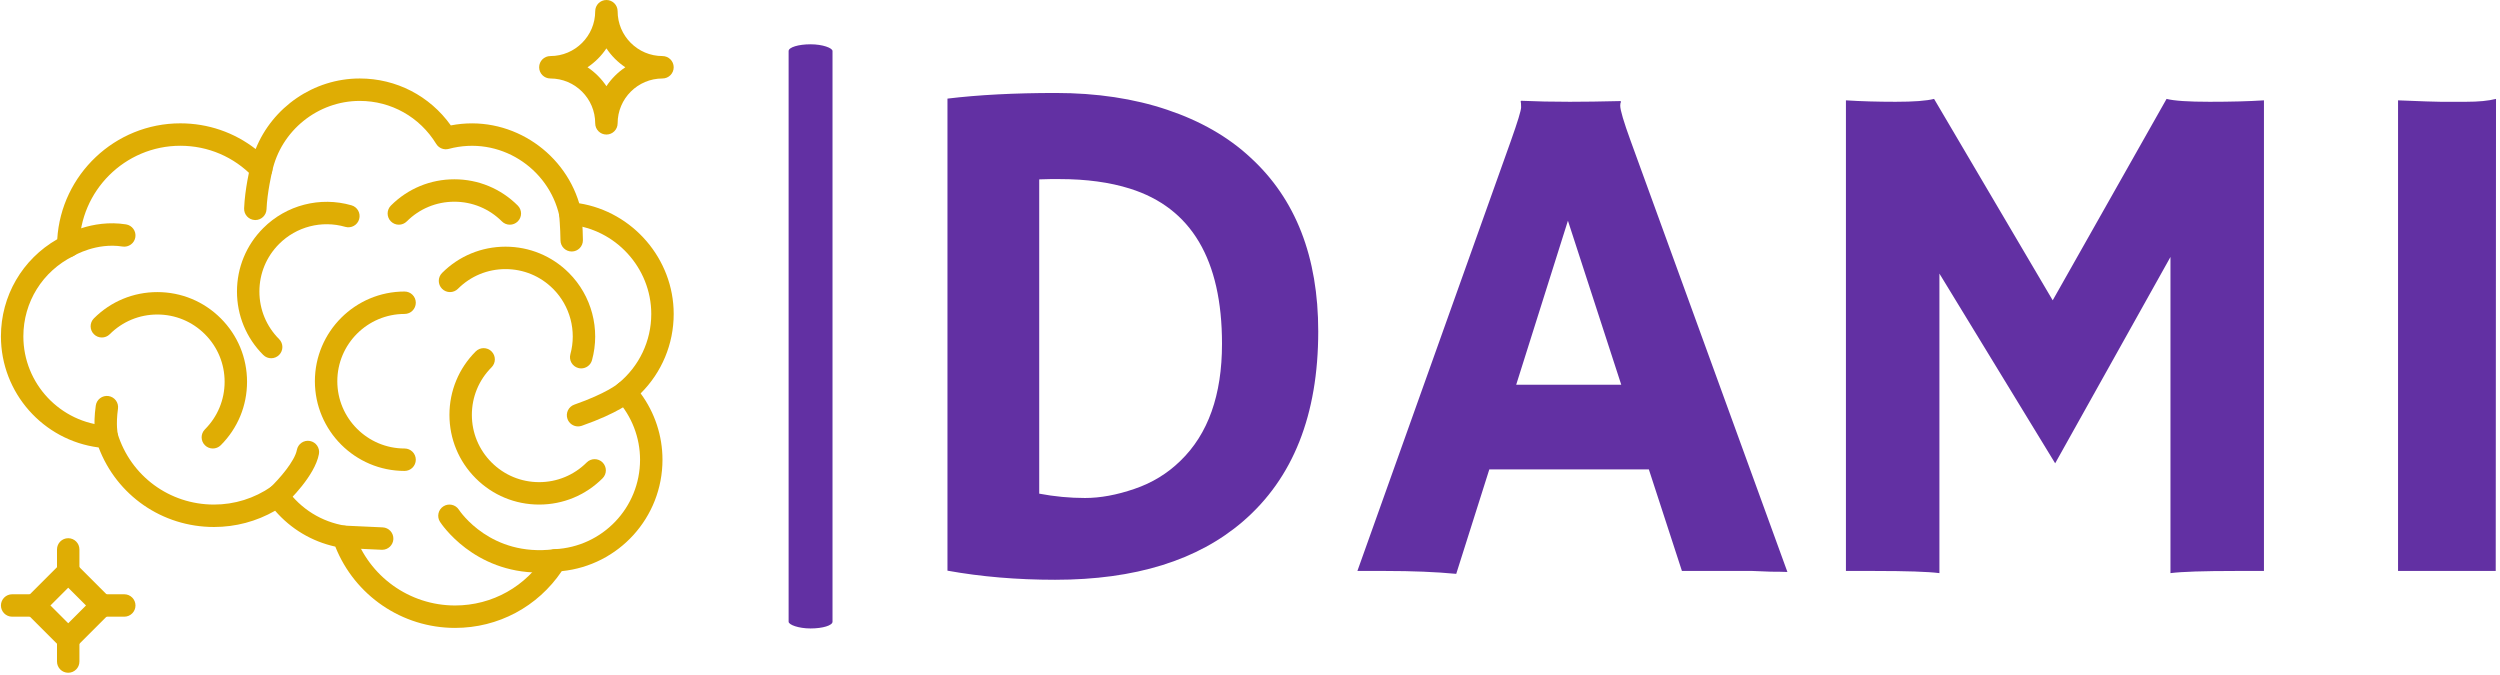 <svg xmlns="http://www.w3.org/2000/svg" version="1.1" xmlns:xlink="http://www.w3.org/1999/xlink" xmlns:svgjs="http://svgjs.dev/svgjs" width="1000" height="270" viewBox="0 0 1000 270"><g transform="matrix(1,0,0,1,-0.606,-0.448)"><svg xmlns="http://www.w3.org/2000/svg" version="1.1" xmlns:xlink="http://www.w3.org/1999/xlink" xmlns:svgjs="http://svgjs.com/svgjs" viewBox="0 0 396 107" data-background-color="#ffffff" preserveAspectRatio="xMidYMid meet" height="270" width="1000"><defs></defs><g id="tight-bounds" transform="matrix(1,0,0,1,0.24,0.177)"><svg viewBox="0 0 395.52 106.645" height="106.645" width="395.52"><g><svg viewBox="0 0 637.263 171.827" height="106.645" width="395.52"><g><rect width="11.212" height="149.198" x="201.179" y="11.314" fill="#6230a3" opacity="1" stroke-width="0" stroke="transparent" fill-opacity="1" class="rect-borderrectangle-0" data-fill-palette-color="primary" rx="1%" id="borderrectangle-0" data-palette-color="#6230a3"></rect></g><g transform="matrix(1,0,0,1,241.743,23.747)"><svg viewBox="0 0 395.52 124.332" height="124.332" width="395.52"><g><svg viewBox="0 0 395.52 124.332" height="124.332" width="395.52"><g><svg viewBox="0 0 395.52 124.332" height="124.332" width="395.52"><g transform="matrix(1,0,0,1,0,0)"><svg width="395.52" viewBox="4.66 -33.08 107.17 33.69" height="124.332" data-palette-color="#6230a3"><path d="M12.11 0.61L12.11 0.61Q8.15 0.61 4.66-0.02L4.66-0.02 4.66-32.69Q7.89-33.08 12.15-33.08 16.41-33.08 19.86-31.92 23.32-30.76 25.63-28.61L25.63-28.61Q30.32-24.32 30.32-16.58L30.32-16.58Q30.32-7.91 25.1-3.42L25.1-3.42Q20.41 0.61 12.11 0.61ZM11.01-27.1L11.01-5.35Q12.6-5.05 14.18-5.05 15.77-5.05 17.6-5.68 19.43-6.3 20.78-7.62L20.78-7.62Q23.66-10.4 23.66-15.72L23.66-15.72Q23.66-24.46 17.29-26.46L17.29-26.46Q15.19-27.12 12.43-27.12L12.43-27.12 11.77-27.12Q11.4-27.12 11.01-27.1L11.01-27.1ZM42.16-7.03L39.87 0.2Q37.77 0 34.96 0L34.96 0 33.03 0 43.65-29.76Q44.36-31.76 44.36-32.09 44.36-32.42 44.33-32.5L44.33-32.5 44.36-32.54Q45.94-32.47 47.73-32.47L47.73-32.47Q49.19-32.47 51.24-32.52L51.24-32.52 51.27-32.47Q51.22-32.37 51.22-32.2L51.22-32.2Q51.22-31.74 51.95-29.74L51.95-29.74 62.79 0.07Q62.3 0.05 61.64 0.05L61.64 0.05Q61.64 0.05 60.37 0L60.37 0Q59.76 0 59.27 0L59.27 0 55.49 0 53.2-7.03 42.16-7.03ZM44.02-12.89L51.29-12.89 47.6-24.24 44.02-12.89ZM73.31-20.58L73.31 0.15Q72.14 0 68.79 0L68.79 0 66.84 0 66.84-32.57Q68.4-32.47 70.28-32.47 72.16-32.47 72.94-32.67L72.94-32.67 81.15-18.73 89.03-32.67Q89.81-32.47 92.01-32.47 94.21-32.47 95.77-32.57L95.77-32.57 95.77 0 93.82 0Q90.47 0 89.3 0.15L89.3 0.15 89.3-21.73 81.32-7.45 73.31-20.58ZM105.05 0L105.05-32.57Q107.49-32.47 108-32.47L108-32.47 109.76-32.47Q111.05-32.47 111.83-32.67L111.83-32.67 111.81 0 105.05 0Z" opacity="1" transform="matrix(1,0,0,1,0,0)" fill="#6230a3" class="undefined-text-0" data-fill-palette-color="primary" id="text-0"></path></svg></g></svg></g></svg></g></svg></g><g><svg viewBox="0 0 171.827 171.827" height="171.827" width="171.827"><g><svg xmlns="http://www.w3.org/2000/svg" xmlns:xlink="http://www.w3.org/1999/xlink" version="1.1" x="0" y="0" viewBox="0 0 60 60" style="enable-background:new 0 0 60 60;" xml:space="preserve" height="171.827" width="171.827" class="icon-icon-0" fill="#dfad04" data-fill-palette-color="accent" id="icon-0"><g fill="#dfad04" data-fill-palette-color="accent"><path d="M36 42c-4.411 0-8-3.589-8-8s3.589-8 8-8c0.552 0 1 0.448 1 1s-0.448 1-1 1c-3.308 0-6 2.691-6 6s2.692 6 6 6c0.552 0 1 0.448 1 1S36.552 42 36 42z" fill="#dfad04" data-fill-palette-color="accent"></path><path d="M24.101 31.95c-0.256 0-0.512-0.098-0.707-0.293-1.511-1.511-2.343-3.52-2.343-5.657s0.832-4.146 2.343-5.657c2.056-2.057 5.072-2.836 7.869-2.033 0.531 0.152 0.838 0.707 0.685 1.237-0.152 0.531-0.705 0.838-1.237 0.686-2.099-0.606-4.361-0.02-5.903 1.524-1.133 1.133-1.757 2.64-1.757 4.243s0.624 3.109 1.757 4.243c0.391 0.391 0.391 1.023 0 1.414C24.613 31.852 24.356 31.95 24.101 31.95z" fill="#dfad04" data-fill-palette-color="accent"></path><path d="M48 45c-2.137 0-4.146-0.832-5.657-2.343C40.832 41.146 40 39.137 40 37s0.832-4.146 2.343-5.657c0.391-0.391 1.024-0.391 1.414 0 0.391 0.391 0.391 1.023 0 1.414C42.624 33.891 42 35.397 42 37s0.624 3.109 1.757 4.243C44.891 42.376 46.397 43 48 43s3.109-0.624 4.243-1.757c0.39-0.391 1.023-0.391 1.414 0s0.391 1.023 0 1.414C52.146 44.168 50.137 45 48 45z" fill="#dfad04" data-fill-palette-color="accent"></path><path d="M51.751 32.856c-0.087 0-0.176-0.012-0.265-0.036-0.533-0.146-0.846-0.696-0.7-1.229 0.569-2.078-0.022-4.313-1.544-5.834C48.109 24.624 46.603 24 45 24s-3.109 0.624-4.243 1.757c-0.39 0.391-1.023 0.391-1.414 0s-0.391-1.023 0-1.414C40.854 22.832 42.863 22 45 22s4.146 0.832 5.657 2.343c2.028 2.028 2.817 5.008 2.058 7.777C52.594 32.564 52.191 32.856 51.751 32.856z" fill="#dfad04" data-fill-palette-color="accent"></path><path d="M45.387 20.04c-0.256 0-0.512-0.098-0.707-0.293-1.133-1.133-2.64-1.757-4.243-1.757s-3.109 0.624-4.243 1.757c-0.39 0.391-1.023 0.391-1.414 0s-0.391-1.023 0-1.414c1.511-1.511 3.52-2.343 5.657-2.343s4.146 0.832 5.657 2.343c0.391 0.391 0.391 1.023 0 1.414C45.898 19.942 45.643 20.04 45.387 20.04z" fill="#dfad04" data-fill-palette-color="accent"></path><path d="M18.899 40c-0.256 0-0.512-0.098-0.707-0.293-0.391-0.391-0.391-1.023 0-1.414 1.133-1.133 1.757-2.64 1.757-4.243 0-1.603-0.624-3.109-1.757-4.243-1.133-1.133-2.64-1.757-4.243-1.757s-3.109 0.624-4.243 1.757c-0.39 0.391-1.023 0.391-1.414 0s-0.391-1.023 0-1.414c1.511-1.511 3.52-2.343 5.657-2.343s4.146 0.832 5.657 2.343c1.511 1.511 2.343 3.52 2.343 5.657 0 2.137-0.832 4.146-2.343 5.657C19.411 39.902 19.155 40 18.899 40z" fill="#dfad04" data-fill-palette-color="accent"></path><path d="M40.5 56c-4.726 0-8.945-2.889-10.678-7.249-2.1-0.464-3.964-1.578-5.368-3.201C22.795 46.501 20.927 47 19 47c-4.62 0-8.673-2.824-10.286-7.093C3.776 39.271 0 35.044 0 30c0-3.613 1.909-6.88 5.022-8.664C5.368 15.583 10.171 11 16 11c2.467 0 4.801 0.805 6.716 2.293C24.212 9.566 27.888 7 32 7c3.259 0 6.245 1.551 8.124 4.185 5.113-0.994 10.022 2.189 11.45 6.946C56.353 18.893 60 23.097 60 28c0 2.684-1.063 5.215-2.947 7.086C58.314 36.799 59 38.864 59 41c0 5.157-3.905 9.425-8.983 9.938C47.869 54.117 44.349 56 40.5 56zM24.68 43.225c0.312 0 0.619 0.146 0.814 0.418 1.253 1.751 3.109 2.904 5.229 3.245 0.366 0.059 0.669 0.315 0.788 0.666C32.821 51.409 36.433 54 40.5 54c3.321 0 6.347-1.699 8.093-4.545 0.173-0.282 0.473-0.459 0.803-0.476C53.66 48.77 57 45.265 57 41c0-1.974-0.734-3.874-2.065-5.35-0.184-0.204-0.276-0.473-0.255-0.747 0.021-0.273 0.153-0.526 0.366-0.699C56.923 32.676 58 30.415 58 28c0-4.114-3.209-7.612-7.306-7.964-0.435-0.037-0.796-0.353-0.89-0.779-0.953-4.286-5.353-7.186-9.871-5.977-0.427 0.114-0.88-0.065-1.111-0.444C37.35 10.434 34.801 9 32 9c-3.735 0-7.021 2.647-7.813 6.294-0.079 0.361-0.35 0.649-0.705 0.75-0.355 0.1-0.738-0.004-0.993-0.27C20.771 13.985 18.467 13 16 13c-4.934 0-8.971 4.015-8.997 8.951-0.002 0.377-0.217 0.722-0.555 0.89C3.704 24.205 2 26.948 2 30c0 4.216 3.299 7.718 7.51 7.974 0.415 0.025 0.771 0.304 0.894 0.701C11.58 42.458 15.035 45 19 45c1.834 0 3.602-0.552 5.112-1.598C24.286 43.282 24.484 43.225 24.68 43.225z" fill="#dfad04" data-fill-palette-color="accent"></path><path d="M48.019 51.067c-5.865 0-8.73-4.326-8.859-4.525-0.3-0.464-0.166-1.083 0.298-1.382 0.464-0.299 1.081-0.167 1.381 0.295 0.122 0.185 2.857 4.228 8.484 3.53 0.547-0.072 1.047 0.321 1.115 0.869 0.068 0.548-0.321 1.047-0.869 1.115C49.031 51.037 48.514 51.067 48.019 51.067z" fill="#dfad04" data-fill-palette-color="accent"></path><path d="M22.688 19.625c-0.013 0-0.026 0-0.039-0.001-0.552-0.021-0.982-0.485-0.961-1.038 0.065-1.704 0.529-3.656 0.549-3.738 0.129-0.537 0.669-0.869 1.205-0.739 0.537 0.128 0.868 0.668 0.74 1.205-0.004 0.018-0.438 1.845-0.495 3.349C23.666 19.202 23.223 19.625 22.688 19.625z" fill="#dfad04" data-fill-palette-color="accent"></path><path d="M6.006 22.944c-0.337 0-0.667-0.17-0.855-0.479-0.287-0.47-0.141-1.083 0.328-1.371 0.105-0.065 2.597-1.572 5.679-1.082 0.545 0.087 0.917 0.6 0.83 1.145s-0.6 0.916-1.145 0.831c-2.33-0.372-4.3 0.799-4.319 0.811C6.361 22.897 6.182 22.944 6.006 22.944z" fill="#dfad04" data-fill-palette-color="accent"></path><path d="M50.903 22.43c-0.548 0-0.995-0.442-1-0.991-0.009-1.083-0.118-2.296-0.119-2.309-0.05-0.55 0.355-1.036 0.906-1.086 0.552-0.042 1.036 0.355 1.086 0.906 0.005 0.053 0.118 1.309 0.128 2.472 0.005 0.552-0.439 1.004-0.991 1.009C50.908 22.43 50.906 22.43 50.903 22.43z" fill="#dfad04" data-fill-palette-color="accent"></path><path d="M24.682 45.225c-0.267 0-0.534-0.106-0.73-0.317-0.377-0.403-0.356-1.036 0.047-1.414 0.828-0.775 2.21-2.375 2.394-3.364 0.101-0.543 0.623-0.903 1.166-0.801 0.543 0.101 0.902 0.623 0.801 1.166-0.362 1.955-2.726 4.21-2.995 4.461C25.171 45.135 24.926 45.225 24.682 45.225z" fill="#dfad04" data-fill-palette-color="accent"></path><path d="M34.001 49.033c-0.015 0-0.031 0-0.047-0.001l-3.436-0.158c-0.552-0.025-0.978-0.493-0.953-1.045 0.025-0.551 0.49-0.961 1.045-0.953l3.436 0.158c0.552 0.025 0.978 0.493 0.953 1.045C34.974 48.615 34.532 49.033 34.001 49.033z" fill="#dfad04" data-fill-palette-color="accent"></path><path d="M9.445 39.968c-0.449 0-0.856-0.303-0.967-0.758-0.029-0.119-0.277-1.212-0.019-3.038 0.077-0.547 0.583-0.928 1.13-0.851 0.547 0.077 0.927 0.583 0.85 1.13-0.203 1.441-0.019 2.282-0.017 2.291 0.121 0.535-0.21 1.072-0.745 1.198C9.6 39.959 9.522 39.968 9.445 39.968z" fill="#dfad04" data-fill-palette-color="accent"></path><path d="M51.47 38.03c-0.413 0-0.8-0.258-0.944-0.67-0.182-0.521 0.092-1.092 0.613-1.274 2.864-1.003 3.867-1.847 3.877-1.855 0.415-0.357 1.045-0.317 1.407 0.094 0.362 0.411 0.33 1.032-0.076 1.399-0.122 0.11-1.286 1.108-4.547 2.25C51.691 38.011 51.579 38.03 51.47 38.03z" fill="#dfad04" data-fill-palette-color="accent"></path><path d="M6 58.414L1.586 54 6 49.586 10.414 54 6 58.414zM4.414 54L6 55.586 7.586 54 6 52.414 4.414 54z" fill="#dfad04" data-fill-palette-color="accent"></path><path d="M6 52c-0.552 0-1-0.448-1-1v-2c0-0.552 0.448-1 1-1s1 0.448 1 1v2C7 51.552 6.552 52 6 52z" fill="#dfad04" data-fill-palette-color="accent"></path><path d="M11 55H9c-0.552 0-1-0.448-1-1s0.448-1 1-1h2c0.552 0 1 0.448 1 1S11.552 55 11 55z" fill="#dfad04" data-fill-palette-color="accent"></path><path d="M6 60c-0.552 0-1-0.448-1-1v-2c0-0.552 0.448-1 1-1s1 0.448 1 1v2C7 59.552 6.552 60 6 60z" fill="#dfad04" data-fill-palette-color="accent"></path><path d="M3 55H1c-0.552 0-1-0.448-1-1s0.448-1 1-1h2c0.552 0 1 0.448 1 1S3.552 55 3 55z" fill="#dfad04" data-fill-palette-color="accent"></path><path d="M54 12c-0.552 0-1-0.448-1-1 0-2.206-1.794-4-4-4-0.552 0-1-0.448-1-1s0.448-1 1-1c2.206 0 4-1.794 4-4 0-0.552 0.448-1 1-1s1 0.448 1 1c0 2.206 1.794 4 4 4 0.552 0 1 0.448 1 1s-0.448 1-1 1c-2.206 0-4 1.794-4 4C55 11.552 54.552 12 54 12zM52.313 6C52.981 6.444 53.556 7.019 54 7.687 54.444 7.019 55.019 6.444 55.687 6 55.019 5.556 54.444 4.981 54 4.313 53.556 4.981 52.981 5.556 52.313 6z" fill="#dfad04" data-fill-palette-color="accent"></path></g></svg><g></g></g></svg></g></svg></g></svg><rect width="395.52" height="106.645" fill="transparent" stroke="transparent"></rect></g></svg></g></svg>